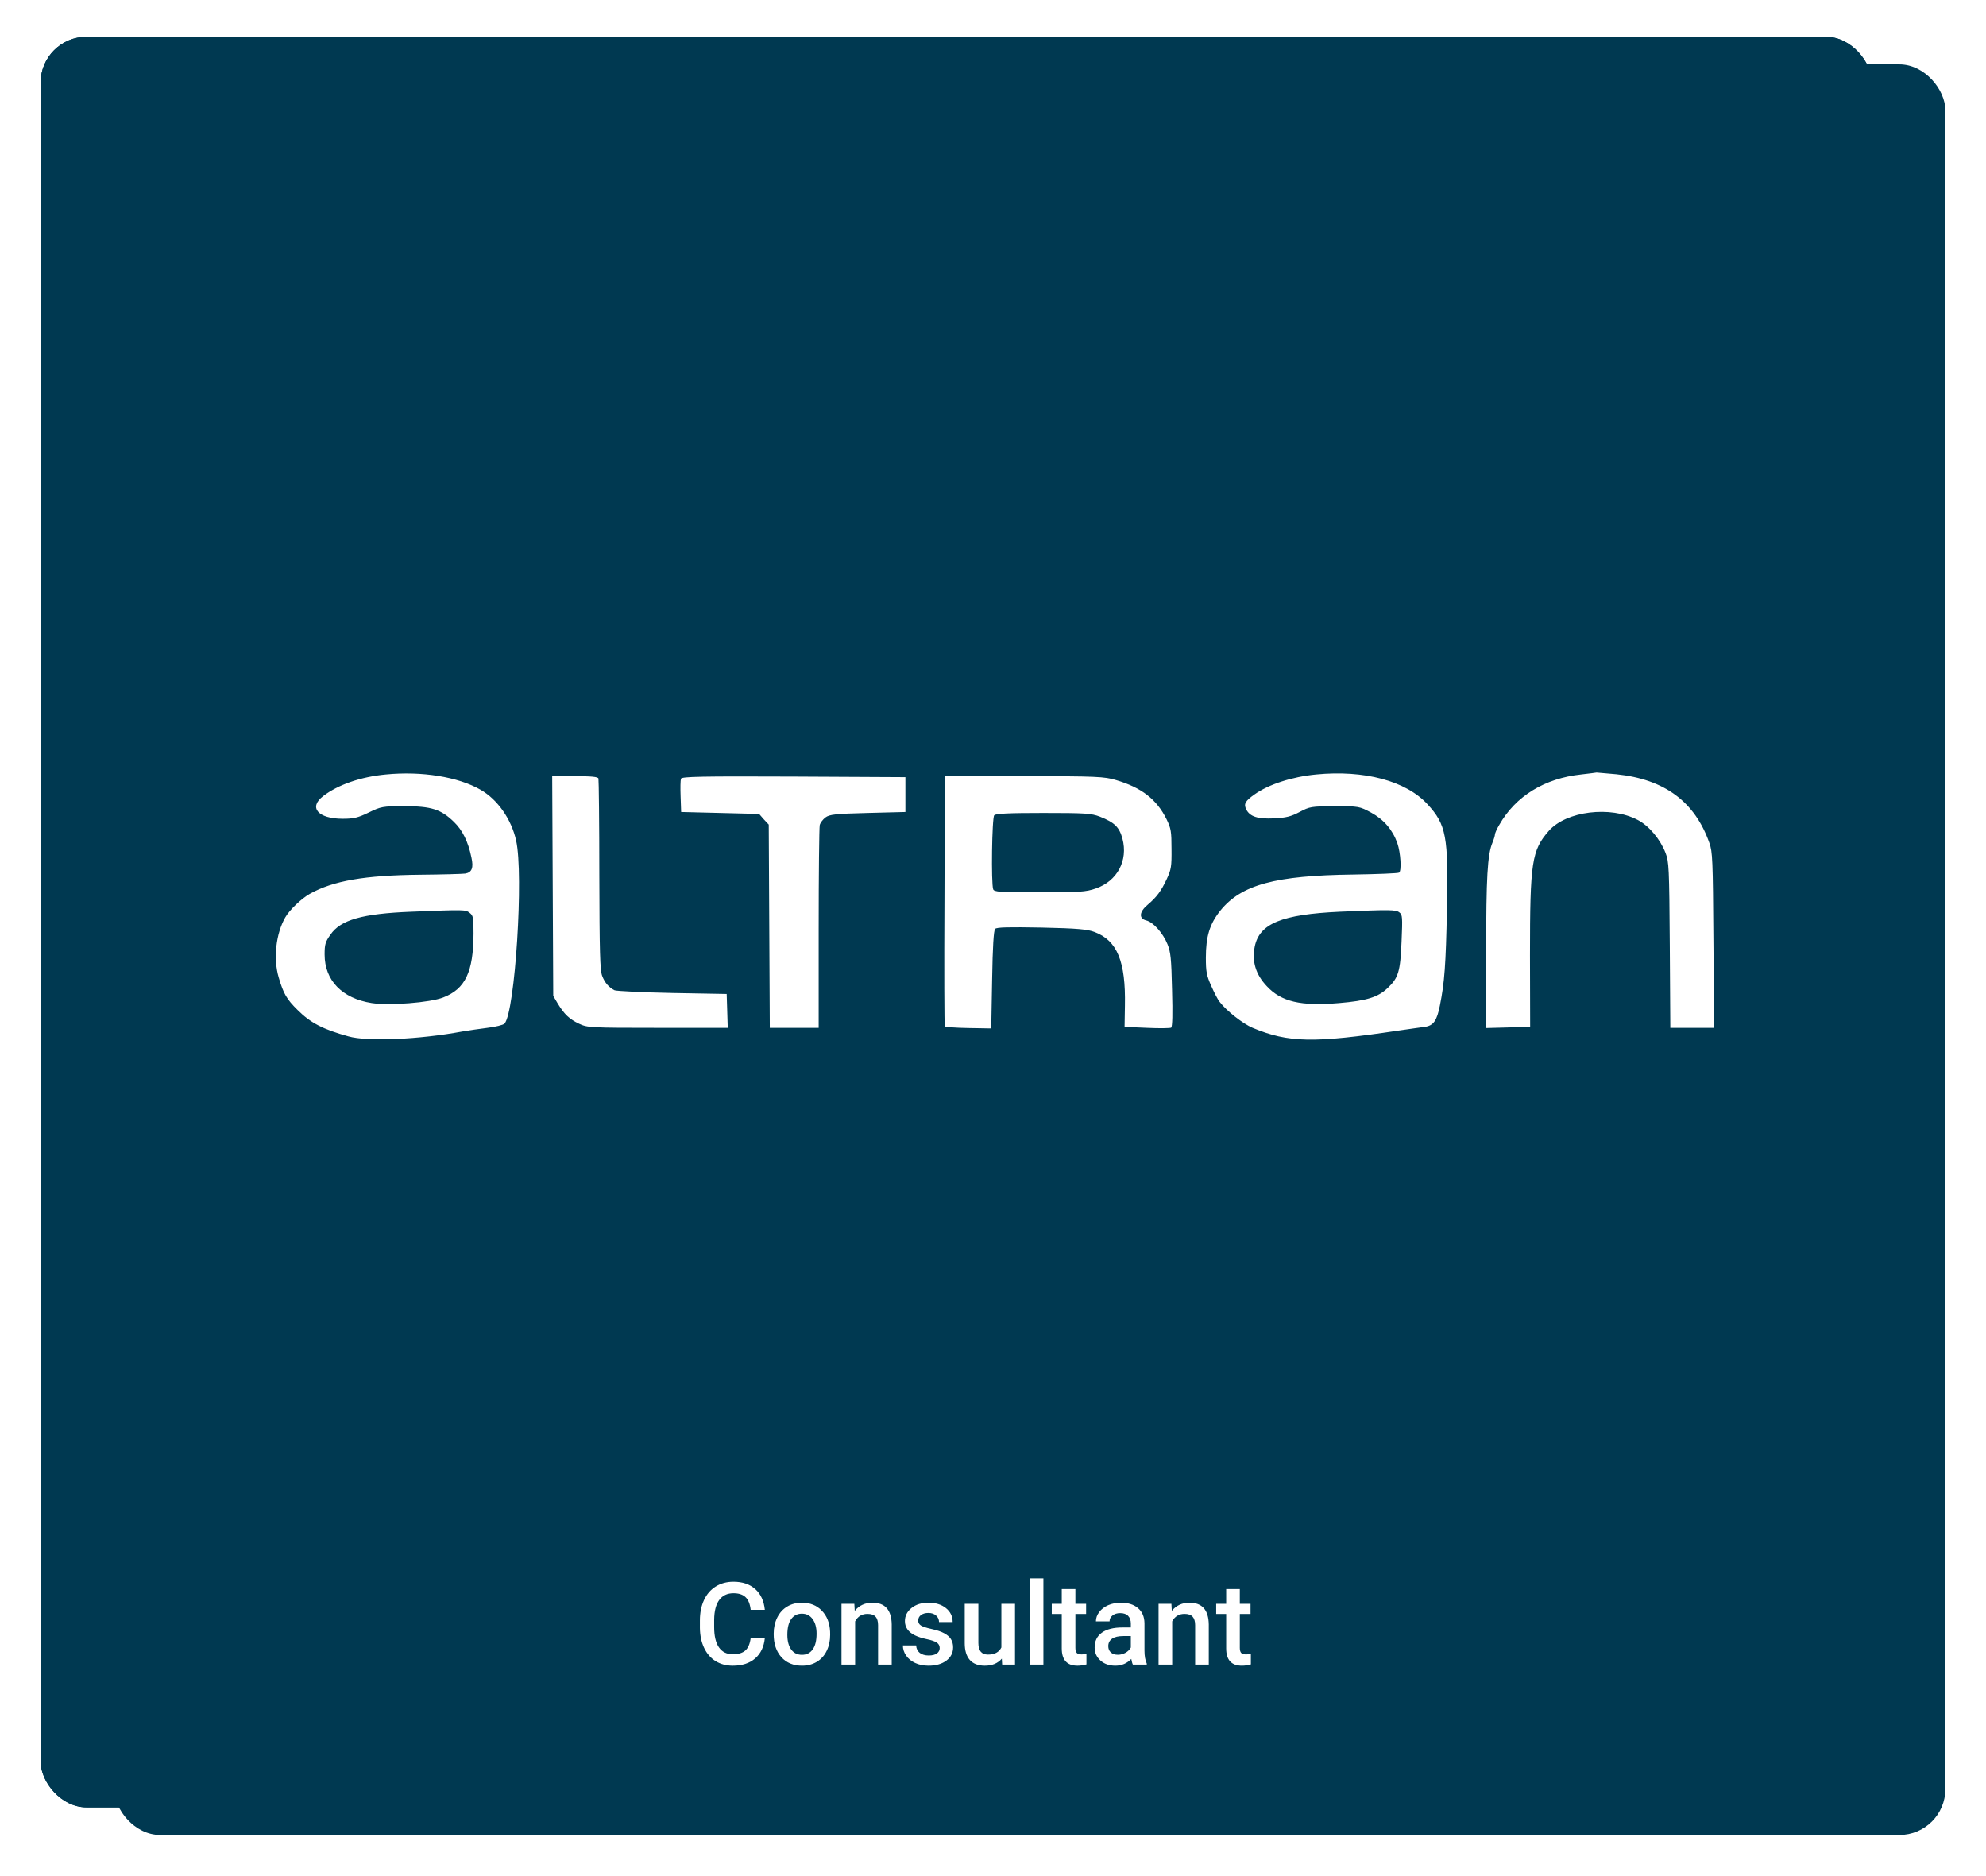 <svg width="432" height="408" viewBox="0 0 432 408" fill="none" xmlns="http://www.w3.org/2000/svg">
<g filter="url(#filter0_d)">
<rect x="16.83" y="11" width="398.335" height="385.058" rx="10" fill="#003951"/>
</g>
<g filter="url(#filter1_d)">
<rect x="16.83" y="11" width="398.335" height="385.058" rx="10" fill="#003951"/>
</g>
<g filter="url(#filter2_d)">
<rect x="16.83" y="11" width="398.335" height="385.058" rx="10" fill="#003951"/>
</g>
<path d="M83.949 168.421C78.5 168.926 73.545 170.652 70.344 173.094C67.029 175.578 69.163 178.062 74.536 178.062C76.899 178.062 77.852 177.851 80.177 176.715C82.882 175.41 83.187 175.325 87.951 175.325C93.82 175.325 95.916 175.999 98.736 178.736C100.603 180.546 101.823 182.988 102.547 186.482C103.042 188.713 102.661 189.724 101.213 189.976C100.603 190.061 96.221 190.187 91.381 190.229C79.338 190.355 72.478 191.534 67.372 194.397C65.581 195.407 62.951 197.891 62.036 199.533C60.017 203.07 59.407 208.458 60.626 212.584C61.655 216.079 62.341 217.299 64.742 219.657C67.524 222.436 70.268 223.867 75.794 225.383C79.91 226.561 91.228 226.056 100.527 224.33C101.785 224.12 104.262 223.741 106.015 223.53C107.806 223.32 109.483 222.899 109.75 222.604C112.036 220.036 113.942 190.187 112.265 182.777C111.236 178.146 108.225 173.852 104.529 171.747C99.612 168.926 91.724 167.663 83.949 168.421ZM102.166 198.523C102.928 199.112 103.004 199.491 103.004 203.027C102.966 211.405 101.213 215.068 96.411 216.921C93.515 218.057 84.674 218.731 80.862 218.141C74.422 217.131 70.611 213.216 70.611 207.574C70.611 205.385 70.763 204.838 71.869 203.28C74.079 200.038 78.805 198.691 89.475 198.27C101.213 197.807 101.251 197.807 102.166 198.523ZM286.312 168.421C281.053 168.926 275.984 170.568 272.897 172.757C270.878 174.189 270.497 174.82 271.068 175.999C271.868 177.599 273.583 178.146 277.128 177.978C279.757 177.851 280.862 177.557 282.692 176.588C284.902 175.41 285.207 175.368 290.314 175.325C295.611 175.325 295.725 175.368 298.24 176.715C301.022 178.23 302.928 180.462 303.957 183.367C304.681 185.472 304.91 189.387 304.338 189.766C304.109 189.934 299.65 190.103 294.429 190.187C277.432 190.397 270.039 192.376 265.466 198.017C263.141 200.922 262.303 203.617 262.303 208.29C262.303 211.279 262.455 212.121 263.446 214.352C264.094 215.826 264.894 217.384 265.275 217.847C266.762 219.825 270.382 222.646 272.478 223.53C280.291 226.772 285.664 226.898 304.224 224.12C306.625 223.783 309.178 223.404 309.902 223.32C311.807 223.067 312.57 221.973 313.217 218.647C314.208 213.721 314.513 209.848 314.742 197.639C315.085 181.893 314.589 179.325 310.512 174.904C305.824 169.81 296.754 167.411 286.312 168.421ZM304.414 198.438C305.062 198.944 305.1 199.449 304.871 204.754C304.605 211.279 304.186 212.668 301.861 214.858C299.765 216.878 297.25 217.636 291.304 218.141C282.958 218.857 278.69 217.847 275.565 214.479C273.126 211.911 272.288 209.048 272.936 205.848C273.964 200.838 278.804 198.86 291.457 198.27C302.394 197.807 303.652 197.807 304.414 198.438ZM343.934 168.421C336.007 169.263 329.681 173.136 326.137 179.367C325.603 180.251 325.184 181.219 325.184 181.472C325.184 181.725 324.955 182.525 324.65 183.24C323.545 185.893 323.278 190.734 323.278 207.111V223.572L328.042 223.446L332.844 223.32L332.806 207.743C332.806 187.45 333.187 184.924 336.922 180.672C340.733 176.378 350.298 175.199 356.243 178.315C358.682 179.578 361.16 182.525 362.303 185.514C363.027 187.408 363.103 188.545 363.217 205.553L363.332 223.53H372.859L372.707 204.501C372.592 186.819 372.516 185.261 371.83 183.325C368.667 174.357 362.112 169.474 351.632 168.379C349.346 168.168 347.402 168 347.288 168C347.173 168.042 345.687 168.211 343.934 168.421ZM120.23 192.671L120.344 216.584L121.335 218.268C122.745 220.583 123.85 221.636 125.984 222.646C127.737 223.488 128.538 223.53 143.058 223.53H158.301L158.187 219.825L158.073 216.163L146.259 215.952C139.78 215.826 134.102 215.531 133.683 215.363C132.425 214.731 131.548 213.721 130.977 212.205C130.519 210.984 130.405 207.153 130.367 190.271C130.367 179.03 130.253 169.6 130.176 169.305C130.024 168.926 128.652 168.8 125.07 168.8H120.116L120.23 192.671ZM148.126 169.347C148.012 169.684 147.974 171.41 148.05 173.263L148.164 176.588L156.625 176.799L165.123 177.009L166.152 178.188L167.219 179.325L167.333 201.428L167.448 223.53H178.08V201.933C178.08 190.103 178.195 179.956 178.309 179.451C178.423 178.946 178.995 178.188 179.567 177.767C180.405 177.136 181.701 176.967 188.751 176.799L196.945 176.588V169.01L172.631 168.884C152.547 168.8 148.317 168.884 148.126 169.347ZM205.443 195.828C205.367 210.732 205.405 223.025 205.519 223.193C205.634 223.362 207.958 223.53 210.664 223.572L215.618 223.657L215.809 213.089C215.923 205.806 216.152 202.354 216.457 202.017C216.762 201.638 219.429 201.596 226.556 201.722C234.368 201.891 236.579 202.101 238.103 202.691C243.019 204.543 244.887 209.09 244.696 218.689L244.62 223.32L249.498 223.53C252.204 223.657 254.567 223.614 254.757 223.488C255.024 223.278 255.1 220.541 254.948 215.279C254.795 208.332 254.643 207.069 253.957 205.343C252.966 202.901 250.832 200.501 249.308 200.165C247.669 199.744 247.821 198.27 249.65 196.754C251.632 195.07 252.585 193.765 253.804 191.155C254.757 189.092 254.872 188.461 254.833 184.63C254.833 180.798 254.719 180.167 253.766 178.188C251.594 173.81 248.317 171.284 242.753 169.642C240.237 168.884 238.522 168.8 222.783 168.8H205.519L205.443 195.828ZM239.247 177.599C242.448 178.862 243.477 179.872 244.163 182.398C245.42 187.156 243.019 191.618 238.37 193.218C236.198 193.976 234.788 194.06 226.099 194.06C217.486 194.06 216.228 193.976 216.038 193.386C215.58 192.081 215.771 177.851 216.266 177.304C216.609 176.925 219.506 176.799 226.937 176.799C236.045 176.799 237.379 176.883 239.247 177.599Z" fill="white"/>
<path d="M166.369 356.214C166.19 358.11 165.49 359.591 164.269 360.657C163.048 361.715 161.425 362.244 159.398 362.244C157.982 362.244 156.733 361.91 155.651 361.243C154.577 360.568 153.747 359.611 153.161 358.375C152.575 357.138 152.27 355.701 152.245 354.065V352.405C152.245 350.729 152.542 349.252 153.136 347.974C153.73 346.696 154.581 345.712 155.688 345.02C156.802 344.328 158.088 343.982 159.545 343.982C161.506 343.982 163.085 344.515 164.281 345.582C165.478 346.648 166.173 348.153 166.369 350.098H163.292C163.146 348.82 162.772 347.901 162.169 347.339C161.575 346.77 160.701 346.485 159.545 346.485C158.202 346.485 157.169 346.977 156.444 347.962C155.728 348.938 155.362 350.375 155.346 352.271V353.846C155.346 355.766 155.688 357.231 156.371 358.24C157.063 359.249 158.072 359.754 159.398 359.754C160.611 359.754 161.522 359.481 162.133 358.936C162.743 358.391 163.13 357.483 163.292 356.214H166.369ZM168.297 355.274C168.297 353.98 168.554 352.816 169.066 351.783C169.579 350.741 170.299 349.944 171.227 349.39C172.155 348.829 173.221 348.548 174.425 348.548C176.208 348.548 177.652 349.122 178.759 350.269C179.874 351.417 180.476 352.938 180.565 354.834L180.578 355.53C180.578 356.832 180.325 357.996 179.821 359.021C179.324 360.047 178.608 360.84 177.672 361.402C176.745 361.963 175.67 362.244 174.45 362.244C172.586 362.244 171.093 361.626 169.97 360.389C168.855 359.144 168.297 357.487 168.297 355.42V355.274ZM171.264 355.53C171.264 356.889 171.544 357.955 172.106 358.729C172.667 359.493 173.449 359.876 174.45 359.876C175.451 359.876 176.228 359.485 176.781 358.704C177.343 357.923 177.624 356.779 177.624 355.274C177.624 353.939 177.335 352.881 176.757 352.1C176.187 351.319 175.41 350.928 174.425 350.928C173.457 350.928 172.688 351.315 172.118 352.088C171.549 352.853 171.264 354 171.264 355.53ZM185.839 348.792L185.924 350.318C186.901 349.138 188.183 348.548 189.77 348.548C192.52 348.548 193.92 350.123 193.969 353.272V362H191.002V353.443C191.002 352.605 190.819 351.986 190.453 351.587C190.095 351.181 189.505 350.977 188.683 350.977C187.487 350.977 186.596 351.518 186.01 352.601V362H183.043V348.792H185.839ZM204.406 358.411C204.406 357.882 204.186 357.479 203.747 357.203C203.315 356.926 202.595 356.682 201.586 356.47C200.577 356.259 199.735 355.99 199.059 355.665C197.578 354.948 196.837 353.911 196.837 352.552C196.837 351.412 197.318 350.46 198.278 349.695C199.238 348.93 200.459 348.548 201.94 348.548C203.519 348.548 204.792 348.938 205.761 349.72C206.737 350.501 207.226 351.514 207.226 352.759H204.259C204.259 352.19 204.048 351.718 203.625 351.343C203.201 350.961 202.64 350.77 201.94 350.77C201.289 350.77 200.756 350.92 200.341 351.221C199.934 351.522 199.73 351.925 199.73 352.43C199.73 352.885 199.922 353.239 200.304 353.492C200.687 353.744 201.46 354 202.624 354.261C203.787 354.513 204.699 354.818 205.358 355.176C206.025 355.526 206.518 355.949 206.835 356.446C207.16 356.942 207.323 357.544 207.323 358.252C207.323 359.441 206.831 360.405 205.846 361.146C204.861 361.878 203.572 362.244 201.977 362.244C200.894 362.244 199.93 362.049 199.083 361.658C198.237 361.268 197.578 360.73 197.106 360.047C196.634 359.363 196.398 358.627 196.398 357.837H199.279C199.319 358.537 199.584 359.078 200.072 359.461C200.561 359.835 201.208 360.022 202.013 360.022C202.794 360.022 203.389 359.876 203.795 359.583C204.202 359.282 204.406 358.891 204.406 358.411ZM217.919 360.706C217.048 361.731 215.811 362.244 214.208 362.244C212.776 362.244 211.689 361.825 210.949 360.987C210.216 360.149 209.85 358.936 209.85 357.349V348.792H212.816V357.312C212.816 358.989 213.512 359.827 214.904 359.827C216.344 359.827 217.317 359.31 217.821 358.277V348.792H220.788V362H217.992L217.919 360.706ZM226.964 362H223.998V343.25H226.964V362ZM233.922 345.582V348.792H236.254V350.989H233.922V358.362C233.922 358.867 234.02 359.233 234.215 359.461C234.419 359.681 234.777 359.791 235.29 359.791C235.631 359.791 235.977 359.75 236.327 359.668V361.963C235.652 362.151 235.001 362.244 234.374 362.244C232.095 362.244 230.956 360.987 230.956 358.472V350.989H228.783V348.792H230.956V345.582H233.922ZM246.422 362C246.292 361.748 246.178 361.337 246.081 360.767C245.137 361.752 243.981 362.244 242.614 362.244C241.287 362.244 240.205 361.866 239.367 361.109C238.528 360.352 238.109 359.416 238.109 358.301C238.109 356.893 238.63 355.815 239.672 355.066C240.722 354.31 242.219 353.931 244.164 353.931H245.983V353.064C245.983 352.381 245.792 351.836 245.409 351.429C245.027 351.014 244.445 350.806 243.664 350.806C242.988 350.806 242.435 350.977 242.003 351.319C241.572 351.653 241.356 352.08 241.356 352.601H238.39C238.39 351.876 238.63 351.201 239.11 350.574C239.59 349.939 240.242 349.443 241.063 349.085C241.894 348.727 242.817 348.548 243.834 348.548C245.381 348.548 246.614 348.938 247.533 349.72C248.453 350.493 248.925 351.583 248.949 352.991V358.948C248.949 360.136 249.116 361.084 249.45 361.792V362H246.422ZM243.163 359.864C243.749 359.864 244.298 359.721 244.811 359.437C245.332 359.152 245.722 358.769 245.983 358.289V355.799H244.384C243.285 355.799 242.459 355.99 241.906 356.373C241.352 356.755 241.076 357.296 241.076 357.996C241.076 358.566 241.263 359.021 241.637 359.363C242.02 359.697 242.528 359.864 243.163 359.864ZM254.809 348.792L254.894 350.318C255.871 349.138 257.152 348.548 258.739 348.548C261.49 348.548 262.89 350.123 262.938 353.272V362H259.972V353.443C259.972 352.605 259.789 351.986 259.423 351.587C259.065 351.181 258.475 350.977 257.653 350.977C256.457 350.977 255.565 351.518 254.979 352.601V362H252.013V348.792H254.809ZM269.689 345.582V348.792H272.021V350.989H269.689V358.362C269.689 358.867 269.787 359.233 269.982 359.461C270.185 359.681 270.543 359.791 271.056 359.791C271.398 359.791 271.744 359.75 272.094 359.668V361.963C271.418 362.151 270.767 362.244 270.141 362.244C267.862 362.244 266.723 360.987 266.723 358.472V350.989H264.55V348.792H266.723V345.582H269.689Z" fill="white"/>
<defs>
<filter id="filter0_d" x="16.83" y="6" width="414.335" height="401.058" filterUnits="userSpaceOnUse" color-interpolation-filters="sRGB">
<feFlood flood-opacity="0" result="BackgroundImageFix"/>
<feColorMatrix in="SourceAlpha" type="matrix" values="0 0 0 0 0 0 0 0 0 0 0 0 0 0 0 0 0 0 127 0"/>
<feMorphology radius="4" operator="dilate" in="SourceAlpha" result="effect1_dropShadow"/>
<feOffset dx="8" dy="3"/>
<feGaussianBlur stdDeviation="2"/>
<feColorMatrix type="matrix" values="0 0 0 0 0.133 0 0 0 0 0.133 0 0 0 0 0.133 0 0 0 0.53 0"/>
<feBlend mode="normal" in2="BackgroundImageFix" result="effect1_dropShadow"/>
<feBlend mode="normal" in="SourceGraphic" in2="effect1_dropShadow" result="shape"/>
</filter>
<filter id="filter1_d" x="0.83" y="0" width="414.335" height="401.058" filterUnits="userSpaceOnUse" color-interpolation-filters="sRGB">
<feFlood flood-opacity="0" result="BackgroundImageFix"/>
<feColorMatrix in="SourceAlpha" type="matrix" values="0 0 0 0 0 0 0 0 0 0 0 0 0 0 0 0 0 0 127 0"/>
<feMorphology radius="4" operator="dilate" in="SourceAlpha" result="effect1_dropShadow"/>
<feOffset dx="-8" dy="-3"/>
<feGaussianBlur stdDeviation="2"/>
<feColorMatrix type="matrix" values="0 0 0 0 0.692 0 0 0 0 0.692 0 0 0 0 0.692 0 0 0 0.04 0"/>
<feBlend mode="normal" in2="BackgroundImageFix" result="effect1_dropShadow"/>
<feBlend mode="normal" in="SourceGraphic" in2="effect1_dropShadow" result="shape"/>
</filter>
<filter id="filter2_d" x="0.83" y="0" width="414.335" height="401.058" filterUnits="userSpaceOnUse" color-interpolation-filters="sRGB">
<feFlood flood-opacity="0" result="BackgroundImageFix"/>
<feColorMatrix in="SourceAlpha" type="matrix" values="0 0 0 0 0 0 0 0 0 0 0 0 0 0 0 0 0 0 127 0"/>
<feMorphology radius="4" operator="dilate" in="SourceAlpha" result="effect1_dropShadow"/>
<feOffset dx="-8" dy="-3"/>
<feGaussianBlur stdDeviation="2"/>
<feColorMatrix type="matrix" values="0 0 0 0 0.692 0 0 0 0 0.692 0 0 0 0 0.692 0 0 0 0.04 0"/>
<feBlend mode="normal" in2="BackgroundImageFix" result="effect1_dropShadow"/>
<feBlend mode="normal" in="SourceGraphic" in2="effect1_dropShadow" result="shape"/>
</filter>
</defs>
</svg>
